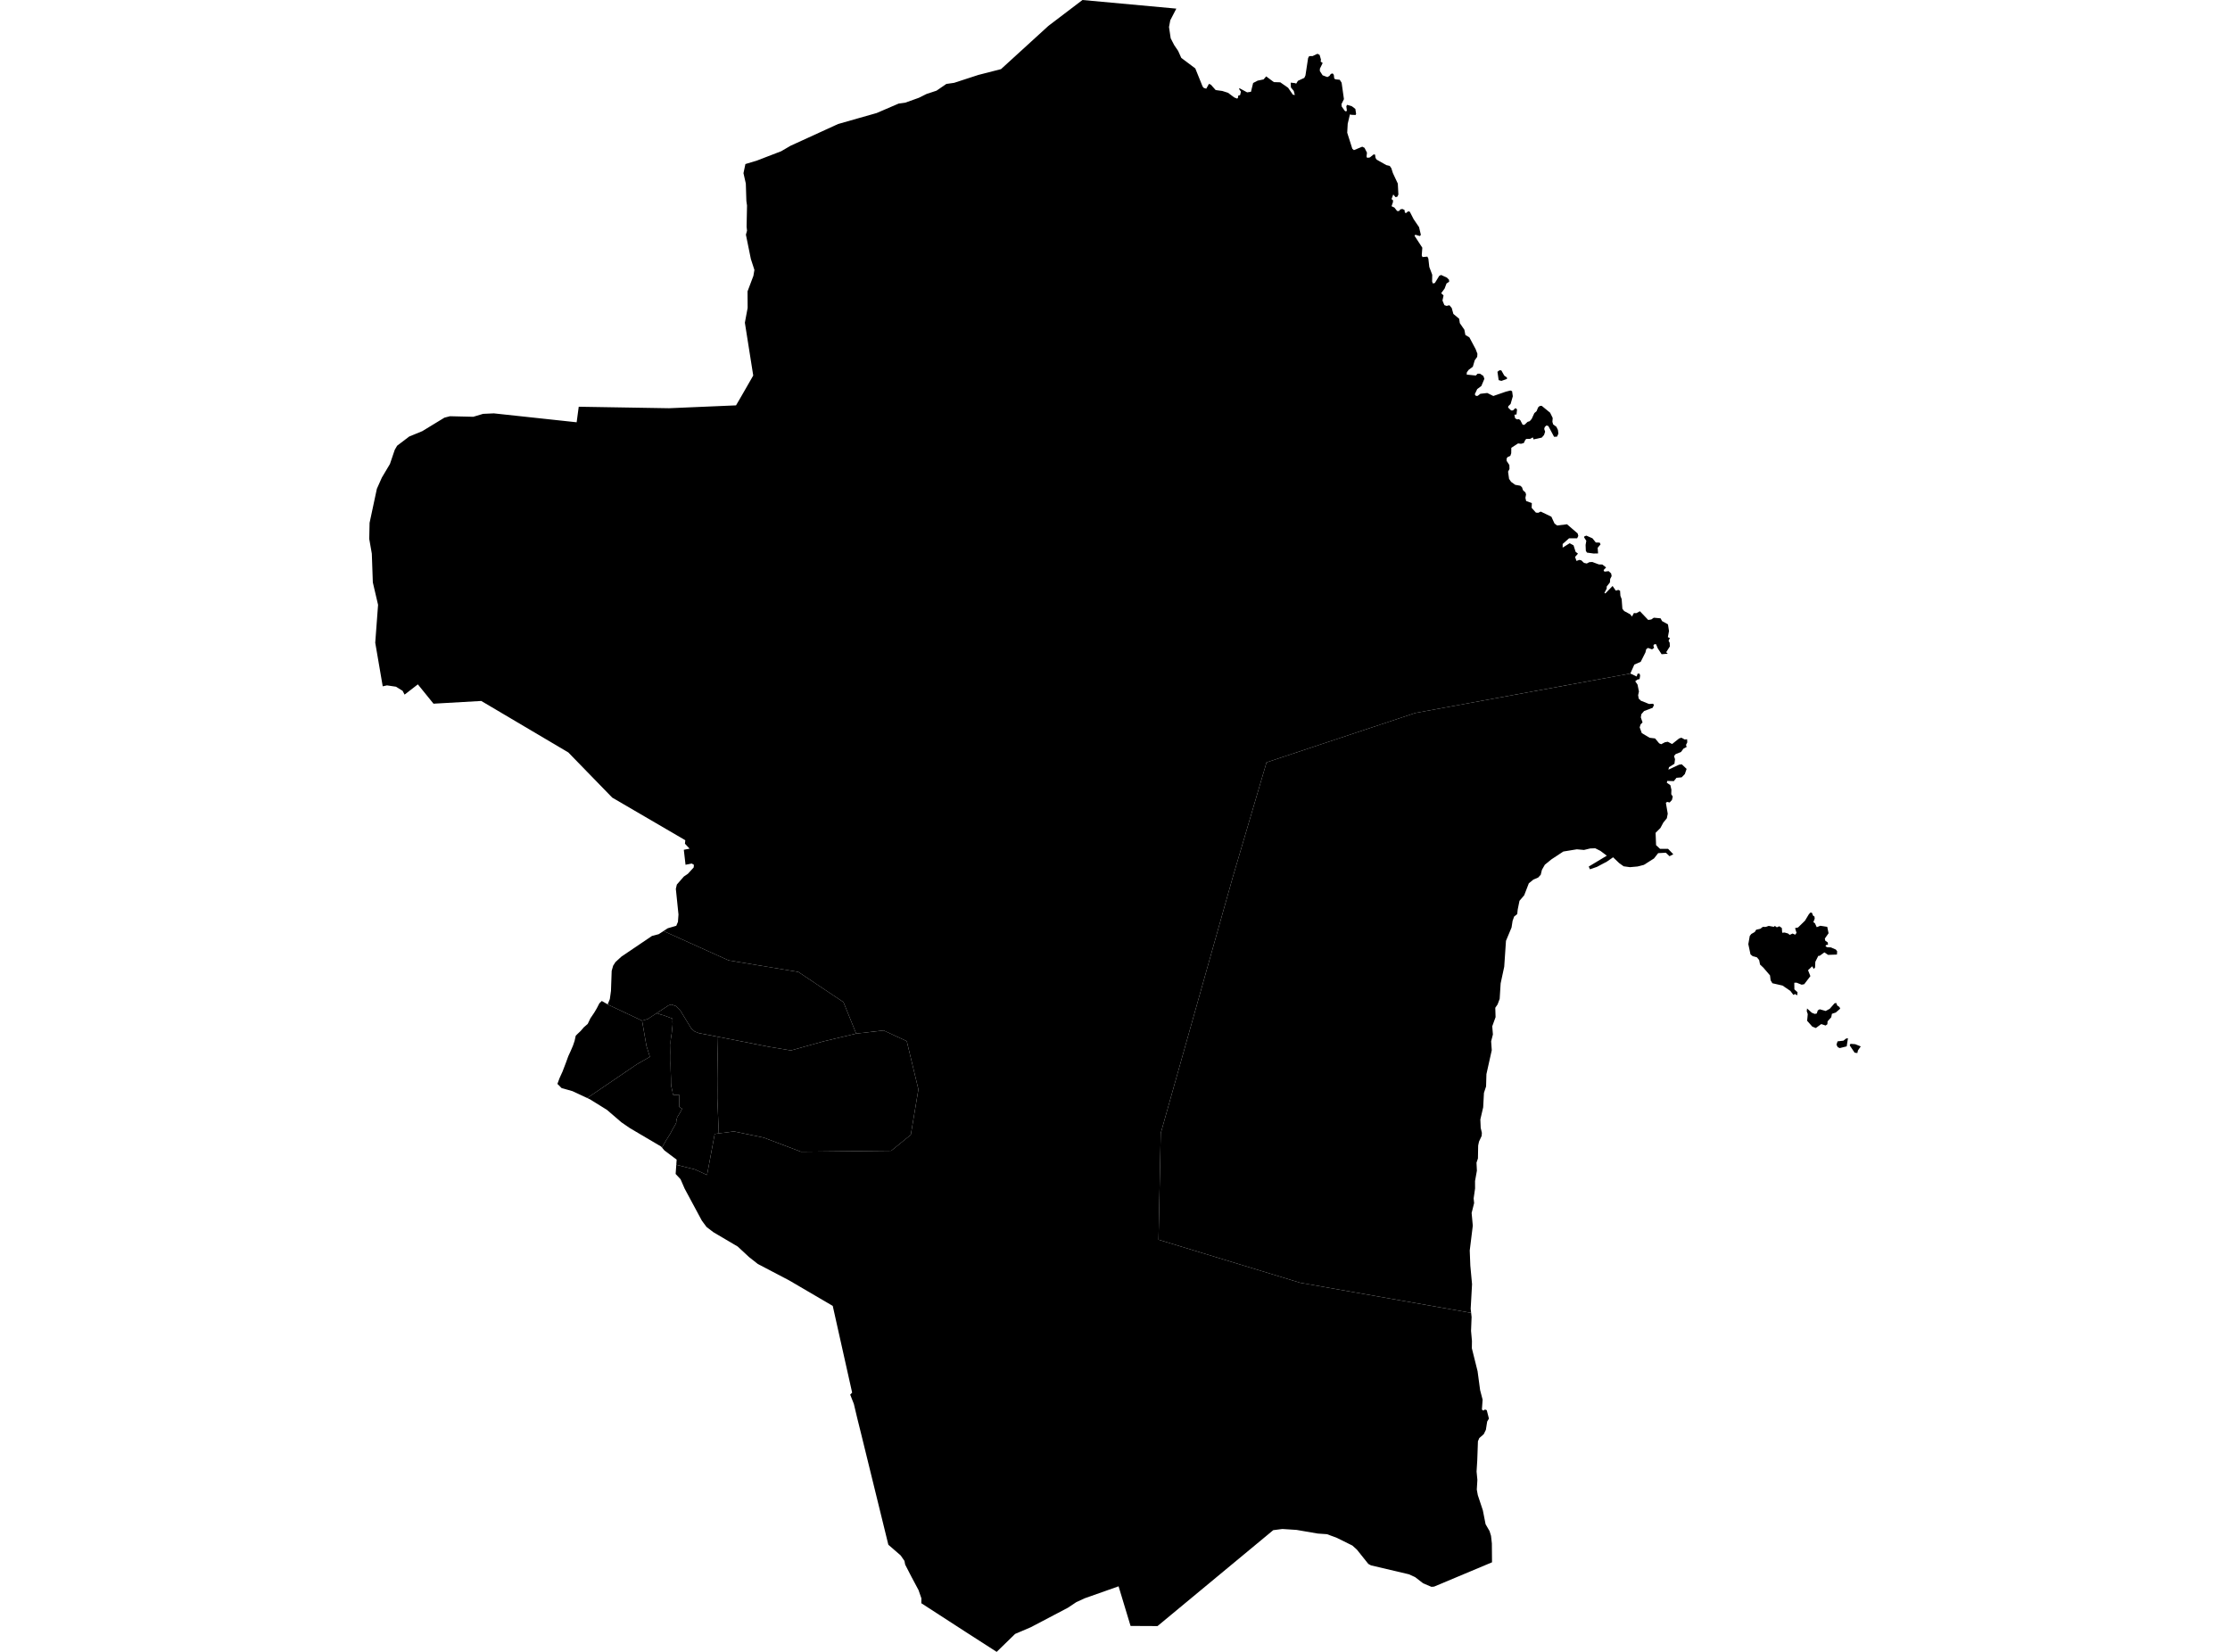 <?xml version='1.0'?>
<svg  baseProfile = 'tiny' width = '540' height = '400' stroke-linecap = 'round' stroke-linejoin = 'round' version='1.1' xmlns='http://www.w3.org/2000/svg'>
<path id='1719901001' title='1719901001'  d='M 160.316 277.908 160.623 277.302 160.868 276.884 161.395 275.978 162.293 274.56 162.546 274.048 163.058 273.134 163.491 272.386 163.743 271.874 163.782 271.354 163.987 270.543 164.665 269.455 165.177 268.479 164.877 268.29 164.452 268.014 164.468 267.116 164.468 266.682 164.499 266.233 164.523 265.154 164.137 265.178 163.845 265.154 163.034 265.13 162.869 264.634 162.845 264.288 162.664 263.539 162.538 262.98 162.483 262.231 162.475 261.097 162.404 259.08 162.388 258.198 162.372 257.481 162.396 256.717 162.396 255.551 162.38 254.834 162.412 252.991 162.372 252.589 162.396 252.022 162.443 251.565 162.538 250.95 162.632 250.359 162.711 249.713 162.758 249.091 162.829 248.563 162.876 247.878 162.837 247.46 162.861 246.964 162.798 246.641 162.057 246.357 161.317 246.09 160.702 245.861 159.938 245.656 159.339 245.412 158.945 245.388 161.86 243.474 162.514 243.23 163.656 243.616 164.767 244.735 167.39 249.044 168.226 249.776 169.194 250.162 173.874 251.061 173.835 252.872 173.748 256.945 173.724 258.82 173.701 261.199 173.716 263.965 173.709 265.958 174.055 274.45 173.07 274.584 171.211 284.526 168.32 283.194 163.767 282.044 163.853 280.807 160.907 278.594 160.316 277.908 Z' />
<path id='1719901002' title='1719901002'  d='M 394.802 163.096 342.737 172.644 306.695 184.611 298.479 212.546 281.076 274.419 280.541 300.195 314.833 310.617 356.239 317.912 356.35 318.921 356.216 322.269 356.436 324.719 356.413 326.476 357.799 332.037 358.414 336.614 359.02 338.931 358.847 341.325 359.201 341.585 359.587 341.31 360.021 341.475 360.548 343.516 360.123 344.225 359.808 346.233 359.296 347.281 358.217 348.219 357.886 349.006 357.72 353.67 357.555 356.333 357.752 358.35 357.61 360.705 357.854 362.044 359.075 365.723 359.737 369.087 360.698 370.749 361.053 371.9 361.258 373.743 361.297 378.312 347.274 384.197 346.628 384.252 344.604 383.393 342.681 381.904 341.185 381.219 331.991 379.053 331.345 378.706 328.588 375.256 327.485 374.255 323.735 372.396 321.34 371.506 319.087 371.348 313.959 370.466 310.532 370.245 308.318 370.529 280.296 393.753 273.781 393.721 273.742 393.619 273.726 393.58 270.867 384.126 262.658 387.025 260.633 387.955 258.616 389.302 255.111 391.145 249.604 394.036 245.815 395.651 241.348 400 233.872 395.194 223.103 388.223 223.119 387.033 222.418 385.024 220.724 381.849 219.188 378.864 219.014 377.966 218.1 376.65 215.115 374.058 208.458 346.927 207.615 343.547 206.764 339.963 205.874 337.702 206.347 337.221 201.651 316.226 191.087 310.042 183.509 306.072 181.374 304.394 178.648 301.857 172.755 298.383 171.093 297.115 169.951 295.571 165.783 287.819 164.799 285.55 163.609 284.274 163.767 282.044 168.32 283.194 171.211 284.526 173.07 274.584 174.055 274.45 177.734 273.977 184.966 275.482 193.963 278.893 215.808 278.657 220.55 274.797 222.394 263.799 219.574 252.116 213.965 249.524 207.323 250.289 204.251 242.671 193.317 235.352 176.442 232.555 160.671 225.45 161.695 224.78 163.759 224.181 164.168 223.228 164.294 221.44 163.656 215.232 163.901 214.192 165.594 212.254 166.587 211.577 167.981 210.048 168.029 209.41 167.509 209.103 166.004 209.402 165.586 205.778 166.989 205.503 166.406 204.888 165.862 204.305 165.949 203.462 148.255 193.142 138.581 183.193 137.628 182.208 116.539 169.737 104.974 170.399 101.185 165.719 97.97 168.201 97.498 167.287 95.883 166.287 93.709 165.964 92.677 166.192 90.865 155.628 91.55 146.458 90.282 141.038 90.037 134.074 89.415 130.505 89.494 126.613 91.258 118.365 92.031 116.624 92.472 115.64 94.425 112.355 95.583 108.943 95.851 108.471 96.159 107.935 99.089 105.706 102.256 104.406 107.621 101.136 108.968 100.79 114.601 100.924 116.98 100.215 119.587 100.097 139.637 102.255 140.141 98.489 162.002 98.852 178.23 98.159 179.467 96.039 182.398 90.935 180.373 78.141 181.043 74.556 181.019 70.554 182.437 66.797 182.681 65.355 181.823 62.716 180.625 56.831 180.893 55.862 180.791 54.909 180.893 49.765 180.736 48.662 180.602 44.447 180.034 41.934 180.499 39.728 183.296 38.877 189.165 36.624 191.426 35.301 199.761 31.488 202.29 30.33 202.951 30.031 208.111 28.557 212.271 27.376 217.604 25.083 219.203 24.863 222.504 23.681 224.355 22.759 226.782 21.956 229.161 20.325 231.044 20.057 236.921 18.143 242.396 16.741 253.827 6.31 254.181 6.034 262.122 0 284.85 2.088 283.392 4.9 283.077 6.539 283.487 9.28 284.346 10.942 285.291 12.329 286.047 14.015 289.443 16.567 291.223 20.971 291.507 21.294 292.097 21.475 292.759 20.301 293.216 20.506 294.374 21.806 295.981 22.027 297.368 22.468 298.872 23.594 299.597 23.886 299.818 23.594 299.81 23.193 300.298 23.019 300.495 22.184 300.062 21.578 300.117 21.349 302 22.365 302.922 22.231 303.45 20.097 304.537 19.529 305.978 19.23 306.609 18.497 308.468 19.884 310.02 19.931 311.918 21.255 313.076 22.933 313.549 23.003 313.281 22.003 312.596 21.168 312.548 20.01 313.549 20.12 313.88 20.246 314.297 19.569 315.841 18.86 316.117 18.277 316.763 14.046 317.031 13.589 317.842 13.581 319.032 13.022 319.552 13.298 319.875 14.44 319.804 14.913 320.292 15.252 319.615 16.63 319.607 17.205 320.277 18.237 321.427 18.663 321.923 18.387 322.262 17.906 322.711 17.773 322.987 18.127 323.089 19.017 323.381 19.206 324.42 19.317 324.877 20.033 325.437 24.004 324.838 25.217 324.901 25.8 325.634 26.832 325.965 26.998 326.146 26.769 326.02 25.713 326.217 25.383 327.367 25.737 328.202 26.375 328.383 27.581 328.265 27.84 327.257 27.801 326.886 27.707 326.351 29.975 326.232 32.134 327.469 36.026 327.855 36.356 329.872 35.521 330.423 35.797 331.014 36.963 330.912 37.901 331.062 38.216 331.708 38.129 332.645 37.381 332.976 37.444 333.086 38.231 333.362 38.657 335.702 39.98 336.529 40.177 336.923 40.744 337.285 41.895 338.483 44.455 338.624 47.11 338.356 47.638 337.939 47.74 337.38 47.086 336.962 48.213 337.309 48.473 337.317 48.914 336.97 49.938 337.655 50.261 338.309 51.088 338.742 51.12 339.144 50.678 339.625 50.608 340.113 50.852 340.176 51.427 340.428 51.616 341.035 51.151 341.397 51.285 342.319 53.081 343.627 55.003 344.068 56.871 343.816 57.154 342.721 56.839 342.532 57.091 344.415 59.982 344.281 61.834 344.454 62.251 345.644 62.141 345.88 62.629 346.108 64.646 346.817 66.529 346.794 68.191 346.967 68.64 347.448 68.538 348.519 66.789 348.976 66.584 350.378 67.23 350.882 67.742 350.914 68.215 350.276 68.648 349.819 69.869 348.992 70.996 349.559 71.547 349.299 72.776 349.764 73.895 350.291 74.076 350.977 73.918 351.536 74.572 351.938 76.022 353.34 77.18 353.498 78.243 354.601 79.842 354.845 81.119 355.814 81.694 357.334 84.553 357.76 85.672 357.705 86.413 357.106 87.248 356.649 88.807 355.648 89.548 355.199 90.162 355.16 90.706 357.374 90.935 357.815 90.485 358.39 90.493 359.194 91.029 359.446 91.73 358.713 93.471 357.712 94.212 357.114 95.488 357.421 95.882 357.831 95.85 358.477 95.354 360.147 95.165 361.612 95.89 364.621 94.85 365.764 94.558 366.158 94.724 366.331 95.961 365.795 97.82 365.252 98.355 365.189 98.686 365.913 99.387 366.355 99.387 366.969 98.82 367.355 99.12 367.229 100.364 366.717 100.427 366.89 101.286 367.379 101.562 367.788 101.491 368.143 101.751 368.71 102.846 369.143 102.877 369.907 102.153 370.427 101.987 370.9 101.444 371.546 100.033 372.082 99.569 372.46 98.647 372.854 98.3 373.326 98.269 375.367 99.939 375.989 101.207 375.918 102.153 376.107 102.775 376.879 103.342 377.258 104.114 377.368 105.004 377.045 105.729 376.328 105.776 374.934 103.161 374.469 103.027 374.067 103.405 373.933 103.87 374.154 104.532 373.894 105.327 373.342 105.966 371.357 106.399 371.184 105.91 370.522 106.265 369.671 106.273 369.387 106.454 368.994 107.273 368.34 107.462 367.599 107.376 365.968 108.439 365.945 109.763 365.724 110.393 365.063 110.684 364.842 111.007 364.826 111.582 365.496 112.614 365.527 113.56 365.181 114.214 365.425 115.963 365.913 116.679 366.906 117.396 368.143 117.617 368.552 117.987 368.805 118.72 369.403 119.271 369.537 119.752 369.38 120.555 369.561 121.32 370.939 121.824 370.892 122.974 371.924 124.132 372.491 124.171 373.09 123.88 375.666 125.117 376.43 126.771 377.068 127.252 379.455 126.952 382.032 129.174 382.189 129.765 381.905 130.355 379.952 130.348 378.4 131.726 378.4 132.609 380.101 131.545 381.039 132.057 381.535 133.617 382.11 134.066 381.409 134.862 381.748 135.831 382.441 135.579 382.906 135.681 383.568 136.303 384.237 136.453 384.868 136.13 385.577 136.083 387.16 136.674 388.003 136.697 388.925 137.406 388.31 138.044 388.515 138.43 389.539 138.304 390.138 138.856 390.264 139.51 389.909 140.195 389.846 141.038 389.066 142.031 389.059 142.535 388.515 143.582 388.743 143.701 390.492 141.897 391.257 143.007 391.91 142.85 392.304 143.047 392.383 144.276 392.69 145.071 392.864 147.427 393.297 147.963 394.754 148.75 395.188 149.294 395.66 148.443 396.227 148.483 397.11 148.01 399.119 150.121 399.867 150.003 400.474 149.578 402.112 149.727 402.475 150.397 403.901 151.185 404.153 152.792 403.877 154.296 404.365 154.501 404.05 155.163 404.318 155.651 404.357 156.542 403.475 157.928 403.853 158.298 402.364 158.424 401.419 156.967 401.017 155.99 400.615 155.99 400.355 156.345 400.552 156.872 400.048 157.243 399.064 156.896 398.638 157.203 398.441 157.999 397.299 160.26 395.763 160.922 394.794 163.088 394.802 163.096 Z M 160.316 277.908 160.064 277.617 152.525 273.174 150.492 271.779 146.963 268.746 142.89 266.218 142.197 265.887 154.219 257.717 157.37 255.913 156.543 253.274 155.479 247.153 156.834 246.767 158.945 245.388 159.339 245.412 159.938 245.656 160.702 245.861 161.317 246.09 162.057 246.357 162.798 246.641 162.861 246.964 162.837 247.46 162.876 247.878 162.829 248.563 162.758 249.091 162.711 249.713 162.632 250.359 162.538 250.95 162.443 251.565 162.396 252.022 162.372 252.589 162.412 252.991 162.38 254.834 162.396 255.551 162.396 256.717 162.372 257.481 162.388 258.198 162.404 259.08 162.475 261.097 162.483 262.231 162.538 262.98 162.664 263.539 162.845 264.288 162.869 264.634 163.034 265.13 163.845 265.154 164.137 265.178 164.523 265.154 164.499 266.233 164.468 266.682 164.468 267.116 164.452 268.014 164.877 268.29 165.177 268.479 164.665 269.455 163.987 270.543 163.782 271.354 163.743 271.874 163.491 272.386 163.058 273.134 162.546 274.048 162.293 274.56 161.395 275.978 160.868 276.884 160.623 277.302 160.316 277.908 Z M 439.493 223.575 439.926 224.52 440.801 224.173 442.471 224.433 442.794 225.985 441.888 227.269 441.99 227.789 442.597 228.207 442.66 228.75 442.179 228.853 442.053 229.144 442.479 229.381 443.353 229.412 444.566 229.94 444.873 230.373 444.818 231.145 442.683 231.224 441.777 230.617 440.643 231.445 440.304 231.46 439.587 232.894 439.524 234.281 439.194 234.627 438.831 233.989 437.823 234.935 438.39 236.368 436.901 238.322 436.279 238.448 435.034 237.952 434.49 237.975 434.514 239.575 435.27 240.268 435.215 241.016 434.664 240.701 434.278 240.914 433.537 239.945 431.646 238.653 429.189 238.094 428.763 237.385 428.613 236.195 426.999 234.312 426.203 233.572 425.982 232.477 425.454 231.823 424.43 231.547 423.887 231.098 423.359 228.624 423.706 226.647 424.076 226.166 424.919 225.686 425.265 225.134 426.266 224.906 426.872 224.441 427.574 224.457 428.306 224.205 429.535 224.433 429.787 224.213 430.268 224.551 430.867 224.291 431.473 224.709 431.56 225.867 432.135 225.812 432.962 226.04 433.38 226.379 434.081 226.056 434.703 226.34 435.034 225.891 434.679 224.741 435.396 224.591 437.074 222.952 438.035 221.361 438.437 220.951 438.768 221.046 439.052 221.739 439.375 221.936 439.438 222.448 439.107 223.307 439.493 223.575 Z M 385.624 130.355 386.427 131.364 387.373 131.395 387.578 131.821 386.876 132.648 386.979 134.011 385.9 134.034 384.292 133.814 384.017 133.388 383.954 131.963 384.127 130.954 383.583 130.103 383.67 129.875 384.151 129.702 385.624 130.355 Z M 364.921 91.754 363.566 92.234 362.904 92.045 362.613 90.029 363.109 89.658 363.55 89.69 364.267 90.958 364.905 91.415 364.921 91.754 Z' />
<path id='1719901003' title='1719901003'  d='M 356.239 317.912 314.833 310.617 280.541 300.195 281.076 274.419 298.479 212.546 306.695 184.611 342.737 172.644 394.802 163.096 396.33 163.813 396.55 163.12 397.023 163.12 397.157 163.6 397.031 164.443 396.48 164.569 395.975 164.971 396.527 165.759 396.873 167.445 396.677 168.351 396.818 169.17 397.354 169.682 399.323 170.47 400.277 170.407 400.521 170.698 400.206 171.384 398.118 172.179 397.456 172.943 397.33 173.715 397.748 174.936 397.275 175.409 397.055 176.134 397.567 177.528 399.473 178.655 400.781 178.812 401.774 180.002 402.262 180.215 403.176 179.734 403.861 179.616 404.901 180.167 406.618 178.805 407.17 178.639 407.95 179.072 408.533 179.009 408.58 179.758 408.265 180.38 408.43 180.869 407.658 181.286 407.06 182.09 405.768 182.602 405.366 183.082 405.61 183.846 405.468 184.949 404.153 185.769 404.011 186.375 406.595 185.17 407.249 185.083 408.415 186.186 407.989 187.439 407.217 188.234 405.965 188.345 405.326 189.148 403.743 189.101 403.617 189.526 404.484 190.133 404.736 191.236 404.696 192.315 405.059 192.89 404.862 193.717 404.31 194.324 403.711 194.182 403.396 194.395 403.845 197.034 403.633 198.137 402.774 199.193 402.073 200.5 400.907 201.666 401.025 204.66 401.978 205.542 403.932 205.55 405.193 206.858 404.279 207.33 403.396 206.487 401.529 206.59 400.521 207.874 398.079 209.426 396.535 209.82 394.699 209.985 393.163 209.773 392.068 208.985 390.618 207.59 389.122 208.63 386.703 209.914 385.009 210.497 384.718 209.836 389.09 207.204 387.554 206.046 386.286 205.408 385.065 205.455 383.56 205.818 381.842 205.66 378.565 206.196 375.69 208.087 374.083 209.394 373.382 210.631 373.09 211.829 372.468 212.498 371.318 212.987 370.207 213.893 369.088 216.792 367.946 218.131 367.52 220.234 367.402 221.345 366.654 221.936 366.276 222.992 366.024 224.599 364.677 227.821 364.251 234.092 363.385 238.125 363.148 241.875 362.644 243.222 362.085 244.033 362.156 246.302 361.352 248.516 361.51 250.493 361.084 252.156 361.234 254.306 359.942 260.104 359.855 263.082 359.343 264.634 359.154 268.14 358.469 271.078 358.555 273.111 358.839 274.324 358.784 275.065 358.146 276.435 357.941 277.404 357.886 280.516 357.539 281.54 357.634 283.478 357.185 285.991 357.193 287.787 356.846 290.198 356.964 291.324 356.357 293.719 356.641 296.792 355.901 302.803 356.042 306.466 356.46 310.972 356.129 316.904 356.239 317.912 Z M 445.614 244.246 444.535 245.184 443.605 245.491 443.44 246.326 442.557 247.311 442.502 248.02 442.077 248.327 441.021 247.98 439.706 248.934 438.855 248.595 437.602 247.185 437.752 245.57 437.508 244.837 437.586 244.199 438.729 245.231 439.446 245.522 439.926 245.42 440.186 244.664 440.643 244.396 442.1 244.806 443.085 244.27 444.227 242.962 444.637 242.852 444.897 243.482 445.409 243.829 445.614 244.246 Z M 447.182 253.377 445.496 253.794 445.007 253.558 444.708 252.959 444.976 252.163 446.402 251.998 447.008 251.502 447.489 251.399 447.182 253.377 Z M 449.907 254.354 449.766 254.992 449.096 254.905 447.906 253.125 448.103 252.762 449.246 252.849 450.585 253.392 449.907 254.354 Z' />
<path id='1719901004' title='1719901004'  d='M 207.323 250.289 199.32 252.187 191.52 254.369 186.226 253.487 176.639 251.596 173.874 251.061 169.194 250.162 168.226 249.776 167.39 249.044 164.767 244.735 163.656 243.616 162.514 243.23 161.86 243.474 158.945 245.388 156.834 246.767 155.479 247.153 147.144 243.23 147.152 243.206 147.672 241.93 147.948 239.953 148.121 235.084 148.484 233.824 149.051 232.949 150.5 231.626 157.882 226.639 159.497 226.214 160.671 225.45 176.442 232.555 193.317 235.352 204.251 242.671 207.323 250.289 Z' />
<path id='1719901005' title='1719901005'  d='M 142.197 265.887 138.613 264.217 135.997 263.484 135.052 262.531 134.973 262.484 135.123 262.074 135.493 261.073 136.21 259.498 137.021 257.387 137.62 255.74 138.187 254.511 138.762 253.164 139.14 252.045 139.416 250.801 139.865 250.352 140.637 249.619 141.362 248.768 142.323 247.933 142.961 246.594 143.899 245.207 144.513 244.167 145.143 242.946 145.726 242.387 147.152 243.206 147.144 243.23 155.479 247.153 156.543 253.274 157.37 255.913 154.219 257.717 142.197 265.887 Z' />
<path id='1719901006' title='1719901006'  d='M 174.055 274.45 173.709 265.958 173.716 263.965 173.701 261.199 173.724 258.82 173.748 256.945 173.835 252.872 173.874 251.061 176.639 251.596 186.226 253.487 191.52 254.369 199.32 252.187 207.323 250.289 213.965 249.524 219.574 252.116 222.394 263.799 220.55 274.797 215.808 278.657 193.963 278.893 184.966 275.482 177.734 273.977 174.055 274.45 Z' />
</svg>
